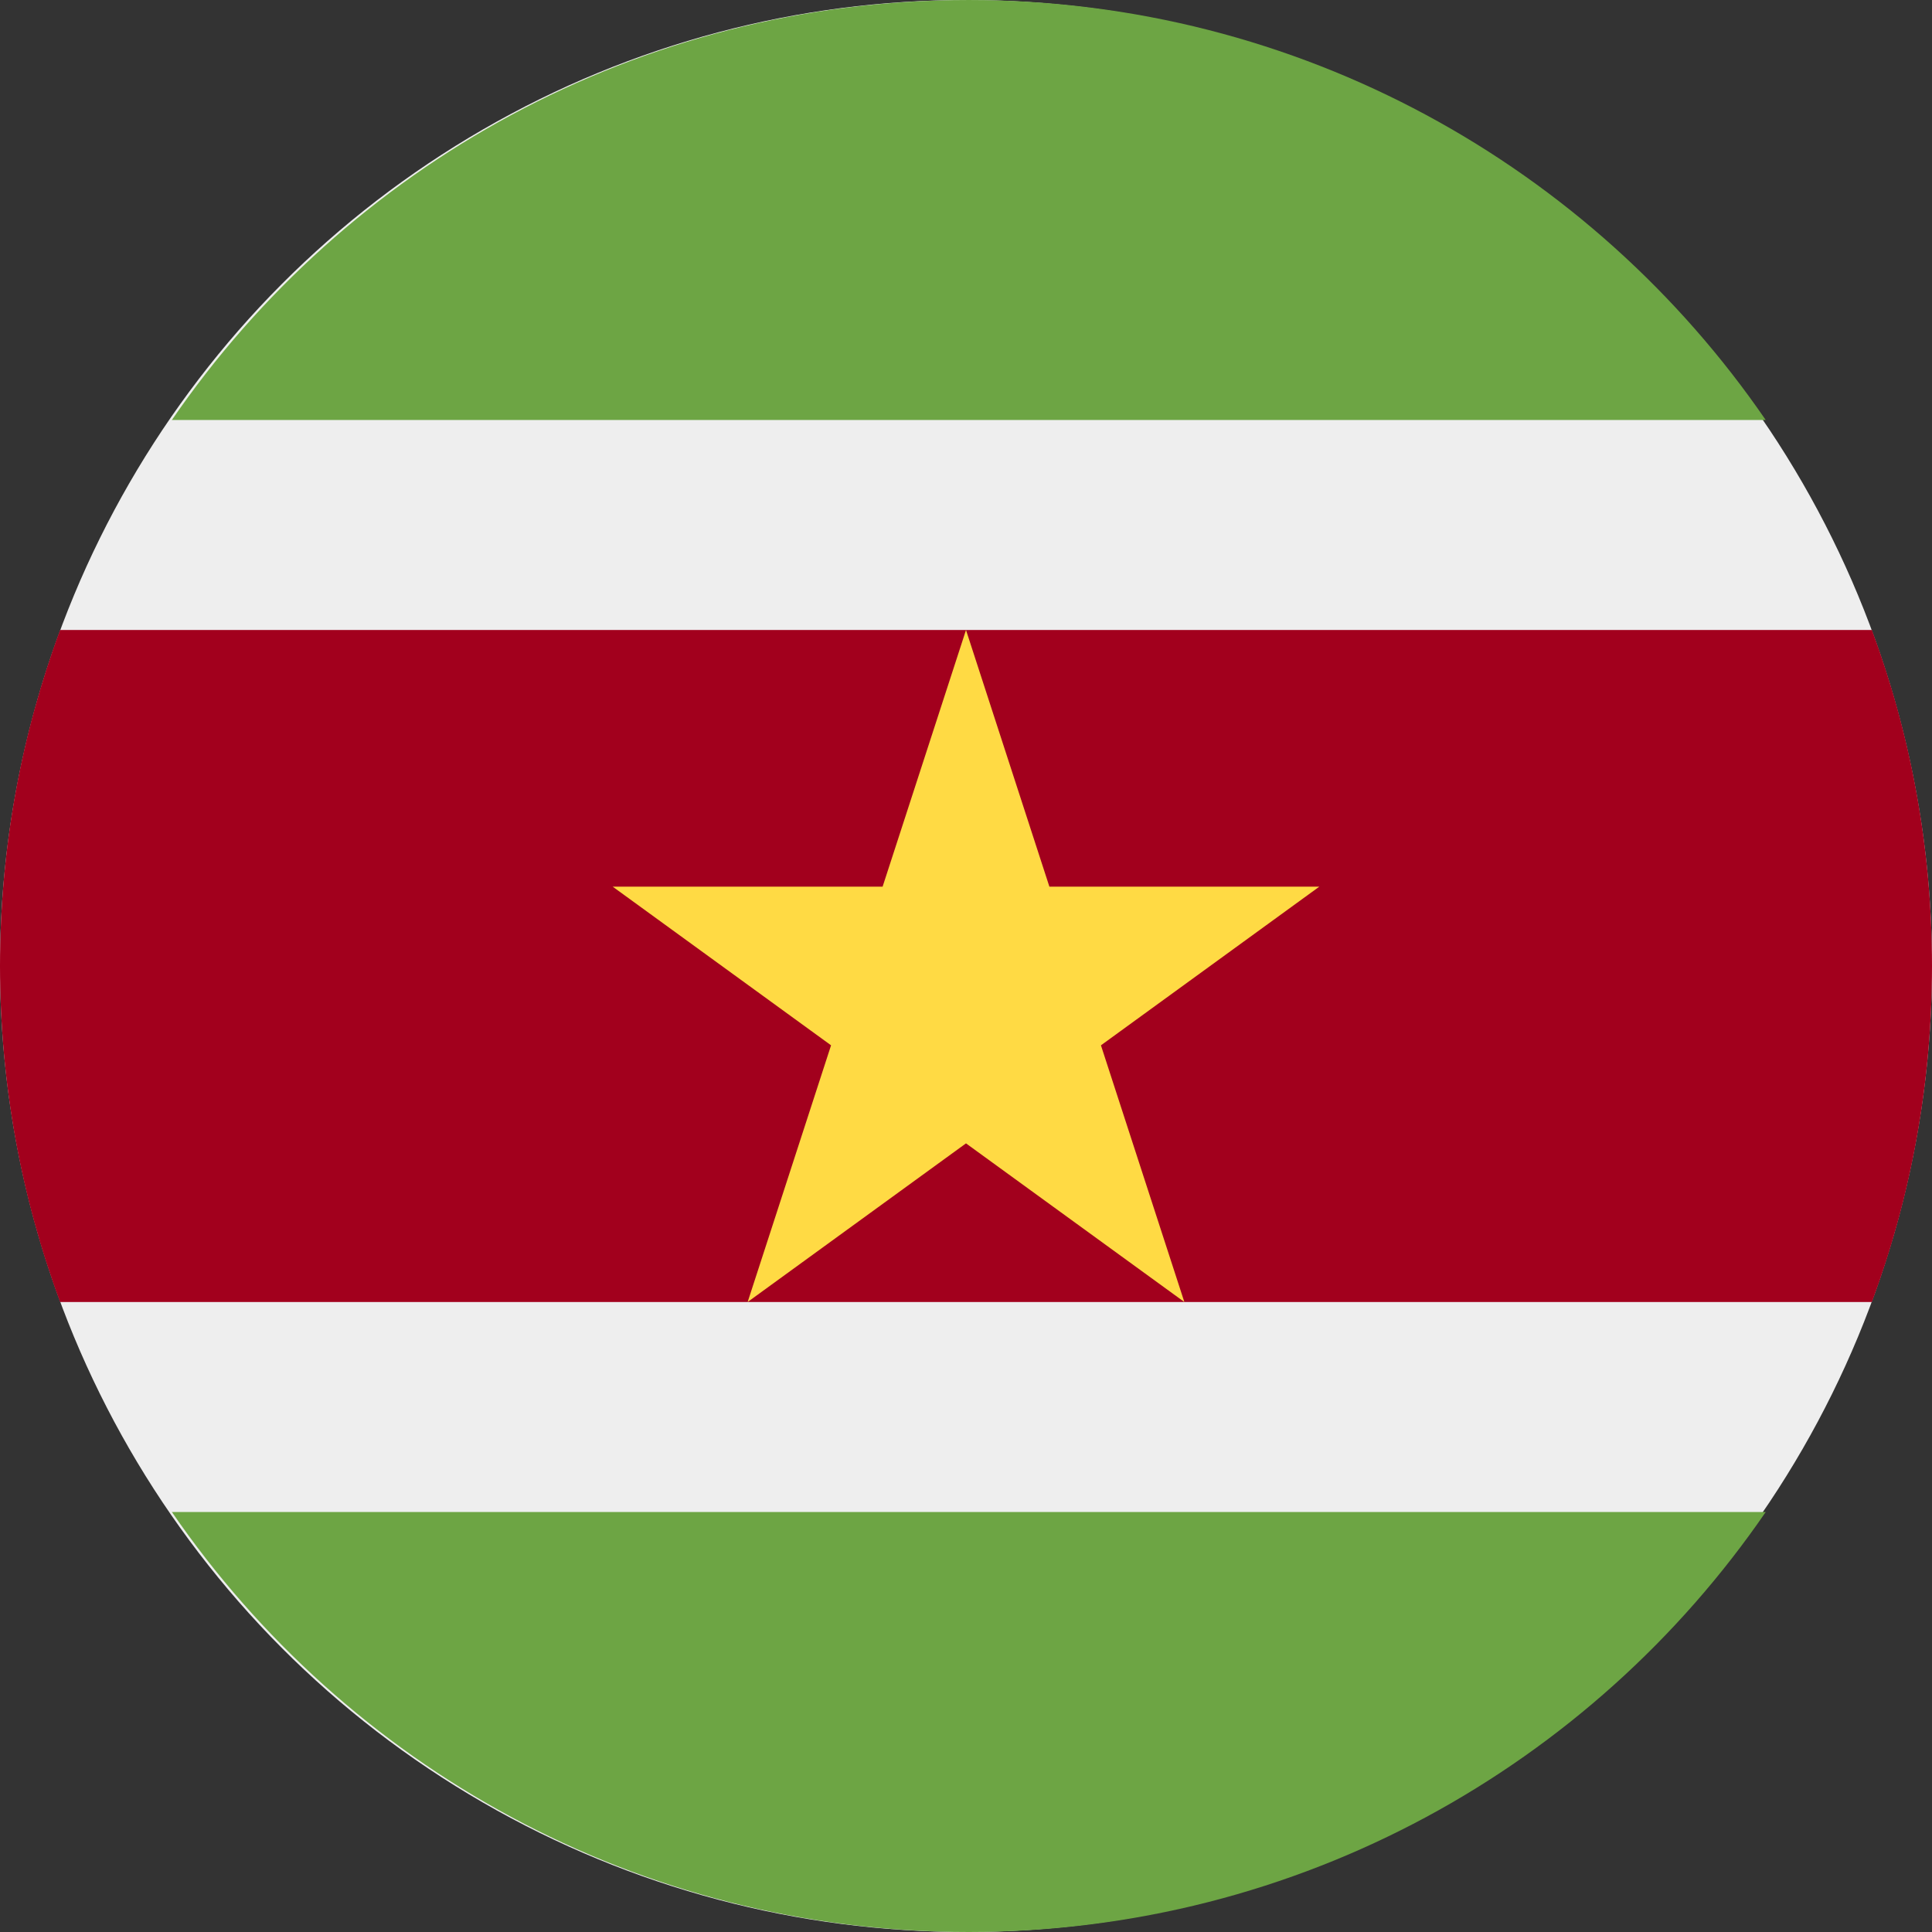 <svg xmlns="http://www.w3.org/2000/svg" viewBox="0 0 512 512"><rect x="0" y="0" width="512" height="512" fill="#333333" stroke="none"/><circle cx="256" cy="256" r="256" fill="#eee"/><path d="M496.076 166.957H15.922C5.633 194.691 0 224.686 0 256s5.633 61.311 15.922 89.043h480.155C506.368 317.311 512 287.314 512 256s-5.632-61.309-15.924-89.043z" fill="#a2001d"/><g fill="#6da544"><path d="M256.741 512c87.682 0 165.058-44.092 211.196-111.304H45.546C91.684 467.908 169.058 512 256.741 512zM256.741.002c87.682 0 165.058 44.092 211.196 111.304H45.546C91.684 44.094 169.058.002 256.741.002z"/></g><path fill="#ffda44" d="M256 166.957l22.101 68.02h71.525l-57.864 42.044 22.103 68.022L256 303.004l-57.865 42.039 22.104-68.022-57.865-42.044h71.525z"/></svg>